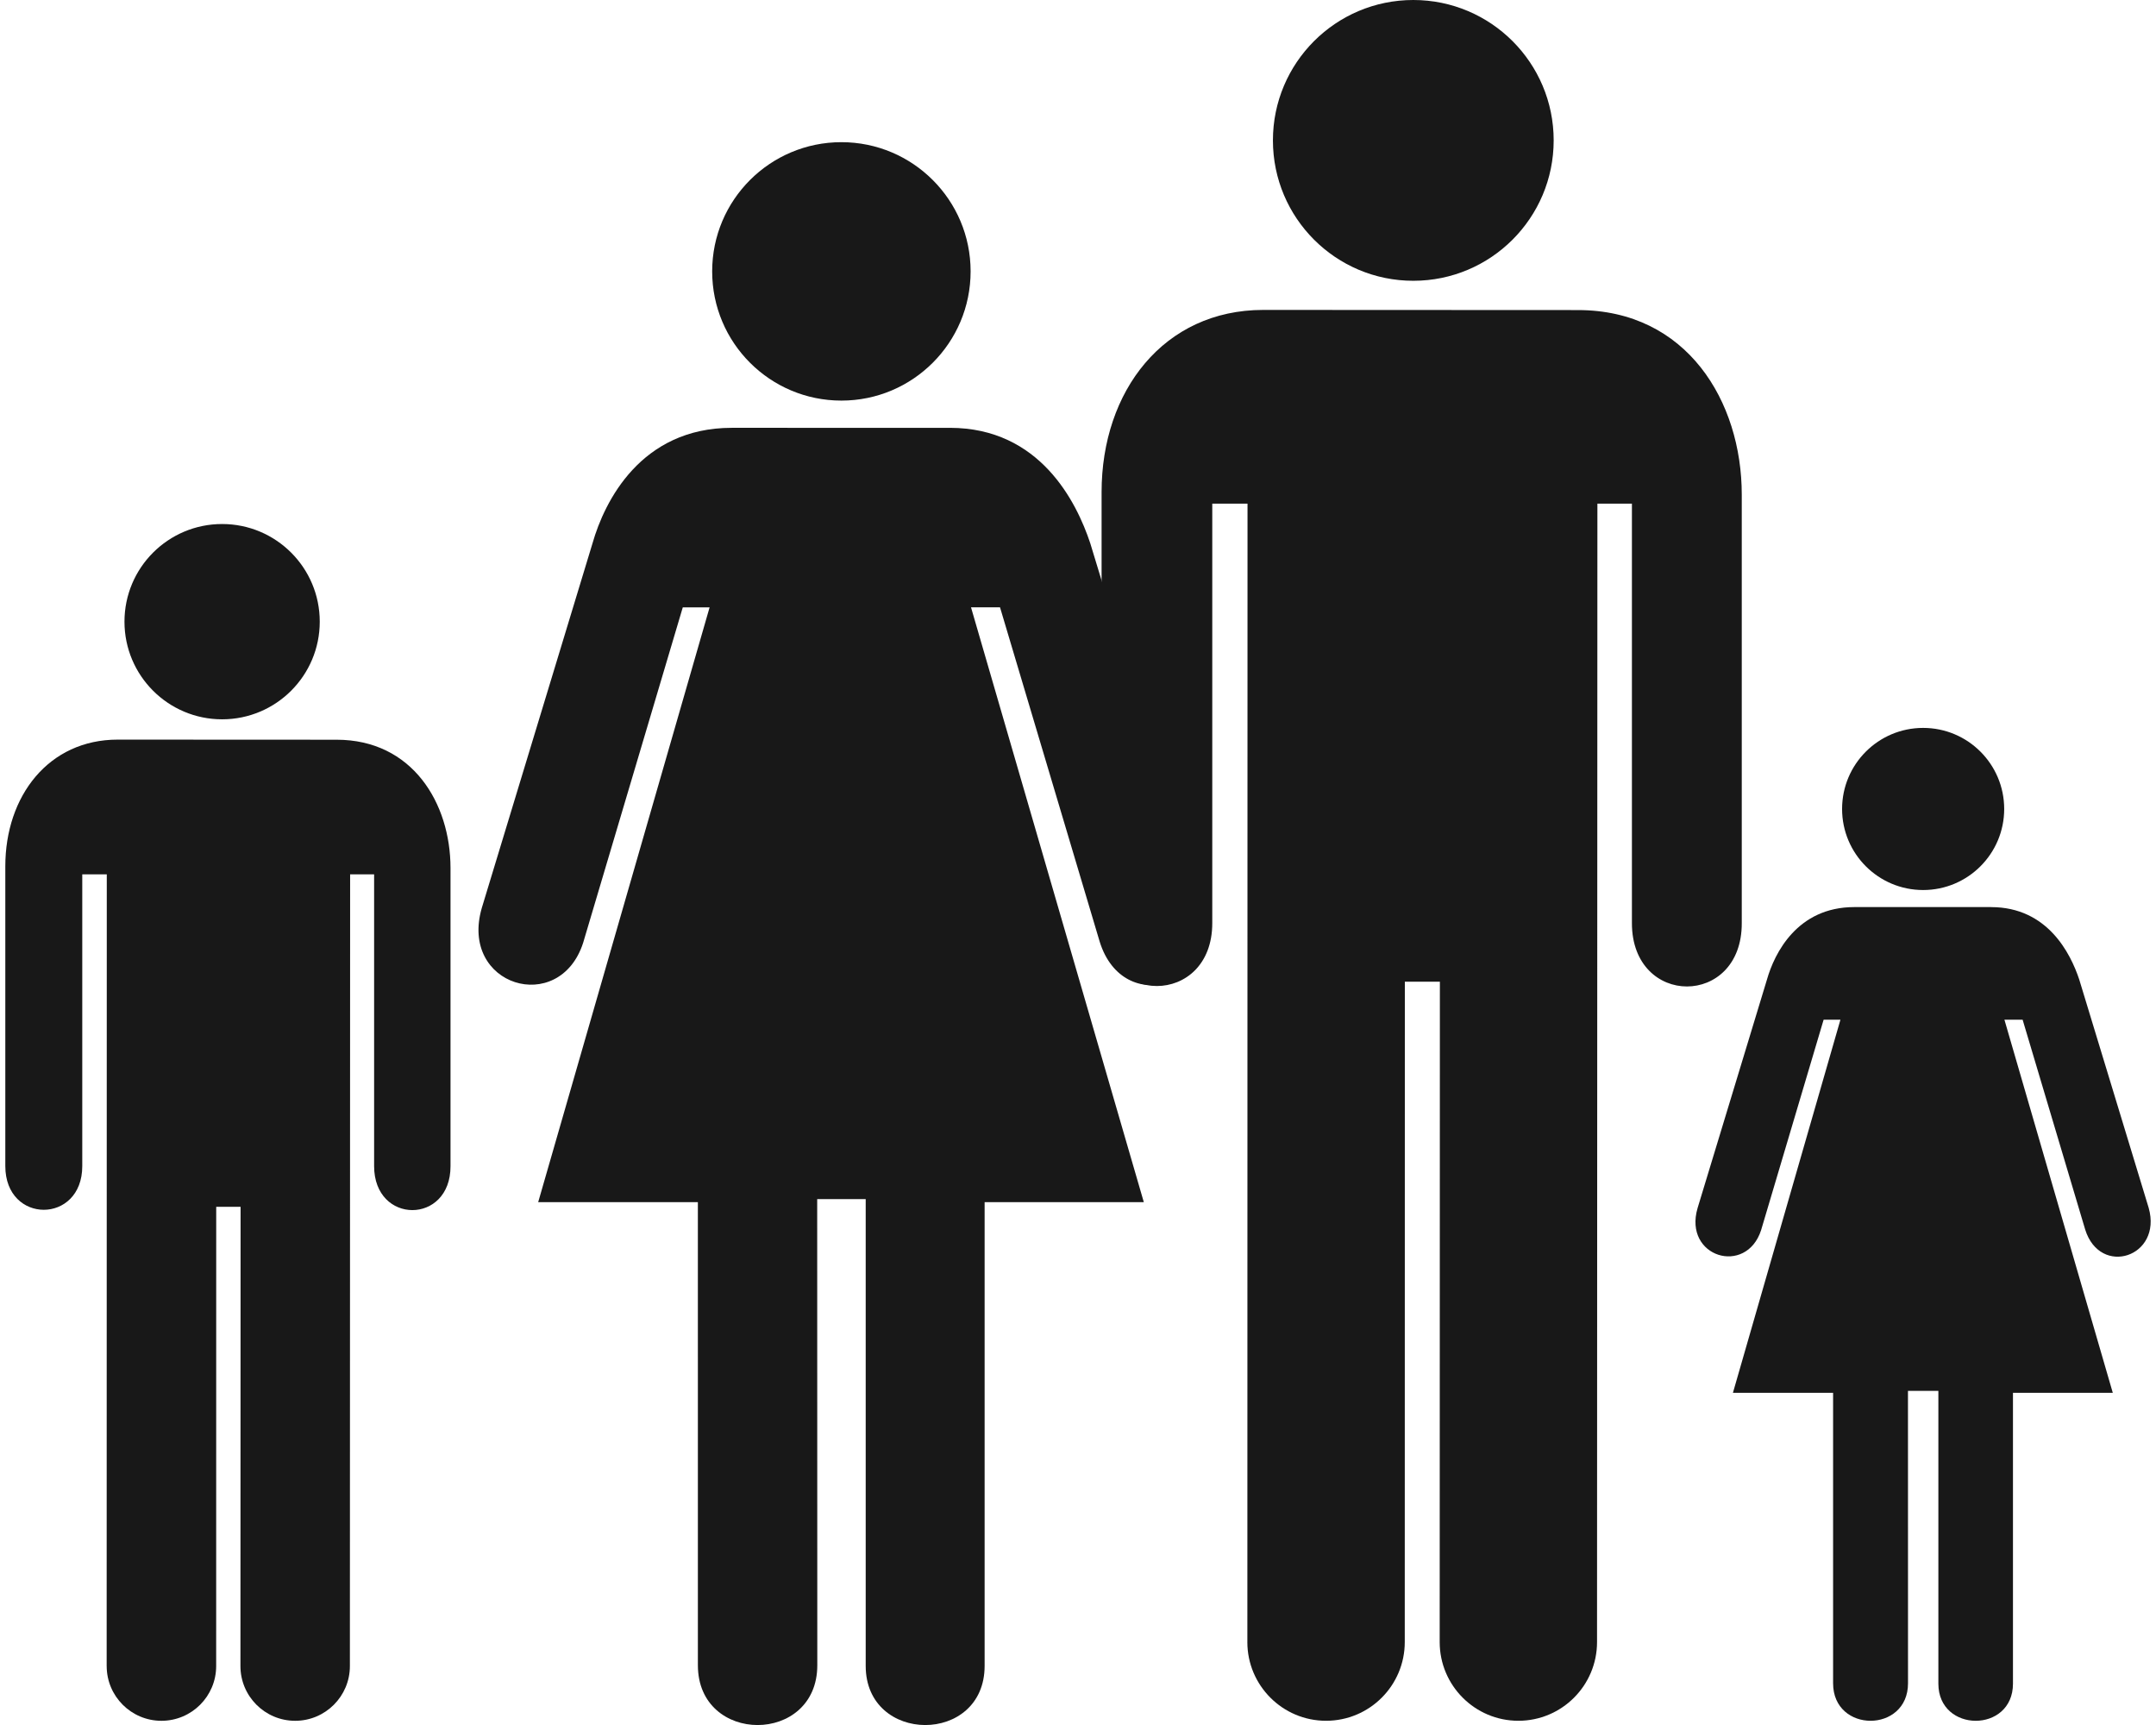 <svg xmlns="http://www.w3.org/2000/svg" xmlns:xlink="http://www.w3.org/1999/xlink" xml:space="preserve" width="100px" height="80px" style="shape-rendering:geometricPrecision; text-rendering:geometricPrecision; image-rendering:optimizeQuality; fill-rule:evenodd; clip-rule:evenodd" viewBox="0 0 99.999 80.394">
 <defs>
  <style type="text/css">
   
    .fil0 {fill:#181818}
   
  </style>
 </defs>
 <g id="Layer_x0020_1">
  <ellipse class="fil0" cx="65.628" cy="6.543" rx="6.543" ry="6.543"/>
  <path class="fil0" d="M57.893 76.529c0,2.024 1.644,3.668 3.667,3.668 2.029,0 3.67,-1.644 3.67,-3.668l0.004 -30.776 1.633 0 -0.009 30.776c0,2.024 1.642,3.668 3.667,3.668 2.026,0 3.667,-1.644 3.667,-3.668l0.017 -53.057 1.609 0 0 19.552c0,3.934 5.132,3.934 5.12,0l0 -19.97c0,-4.344 -2.554,-8.603 -7.637,-8.603l-14.667 -0.007c-4.633,0 -7.535,3.778 -7.535,8.491l0 20.09c0,3.905 5.159,3.905 5.159,0l0 -19.553 1.643 0 -0.007 53.057z"/>
  <path class="fil0" d="M44.025 19.939c4.202,0 5.908,3.463 6.544,5.373l5.163 16.972c1.03,3.652 -3.614,5.164 -4.721,1.605l-4.646 -15.584 -1.352 0 8.054 27.721 -7.42 0 0 21.613c0,3.685 -5.543,3.667 -5.543,0l0 -21.754 -2.261 0 0.005 21.724c0,3.716 -5.566,3.716 -5.566,0l-0.001 -21.582 -7.443 0 7.99 -27.721 -1.25 0 -4.646 15.64c-1.107,3.409 -5.792,2.009 -4.718,-1.644l5.159 -16.99c0.553,-1.936 2.246,-5.373 6.488,-5.373l10.166 0.001z"/>
  <ellipse class="fil0" cx="38.971" cy="12.648" rx="6.023" ry="6.022"/>
  <path class="fil0" d="M92.561 42.276c2.636,0 3.706,2.172 4.105,3.37l3.239 10.648c0.646,2.289 -2.267,3.237 -2.961,1.006l-2.915 -9.776 -0.848 0 5.051 17.389 -4.653 0 0 13.555c0,2.313 -3.477,2.301 -3.477,0l0 -13.645 -1.417 0 0.002 13.627c0,2.33 -3.492,2.33 -3.492,0l0 -13.538 -4.669 0 5.011 -17.389 -0.783 0 -2.915 9.81c-0.694,2.138 -3.633,1.26 -2.96,-1.031l3.236 -10.657c0.346,-1.214 1.409,-3.37 4.07,-3.37l6.375 0z"/>
  <ellipse class="fil0" cx="89.392" cy="37.702" rx="3.778" ry="3.778"/>
  <ellipse class="fil0" cx="10.106" cy="28.973" rx="4.551" ry="4.551"/>
  <path class="fil0" d="M4.726 77.647c0,1.408 1.144,2.551 2.551,2.551 1.411,0 2.552,-1.143 2.552,-2.551l0.002 -21.404 1.136 0 -0.007 21.404c0,1.408 1.142,2.551 2.551,2.551 1.409,0 2.551,-1.143 2.551,-2.551l0.011 -36.899 1.118 0 0 13.598c0,2.735 3.569,2.735 3.561,0l0 -13.888c0,-3.022 -1.775,-5.983 -5.311,-5.983l-10.2 -0.005c-3.222,0 -5.24,2.627 -5.24,5.905l0 13.971c0,2.716 3.587,2.716 3.587,0l0 -13.598 1.143 0 -0.006 36.899z"/>
 </g>
</svg>
